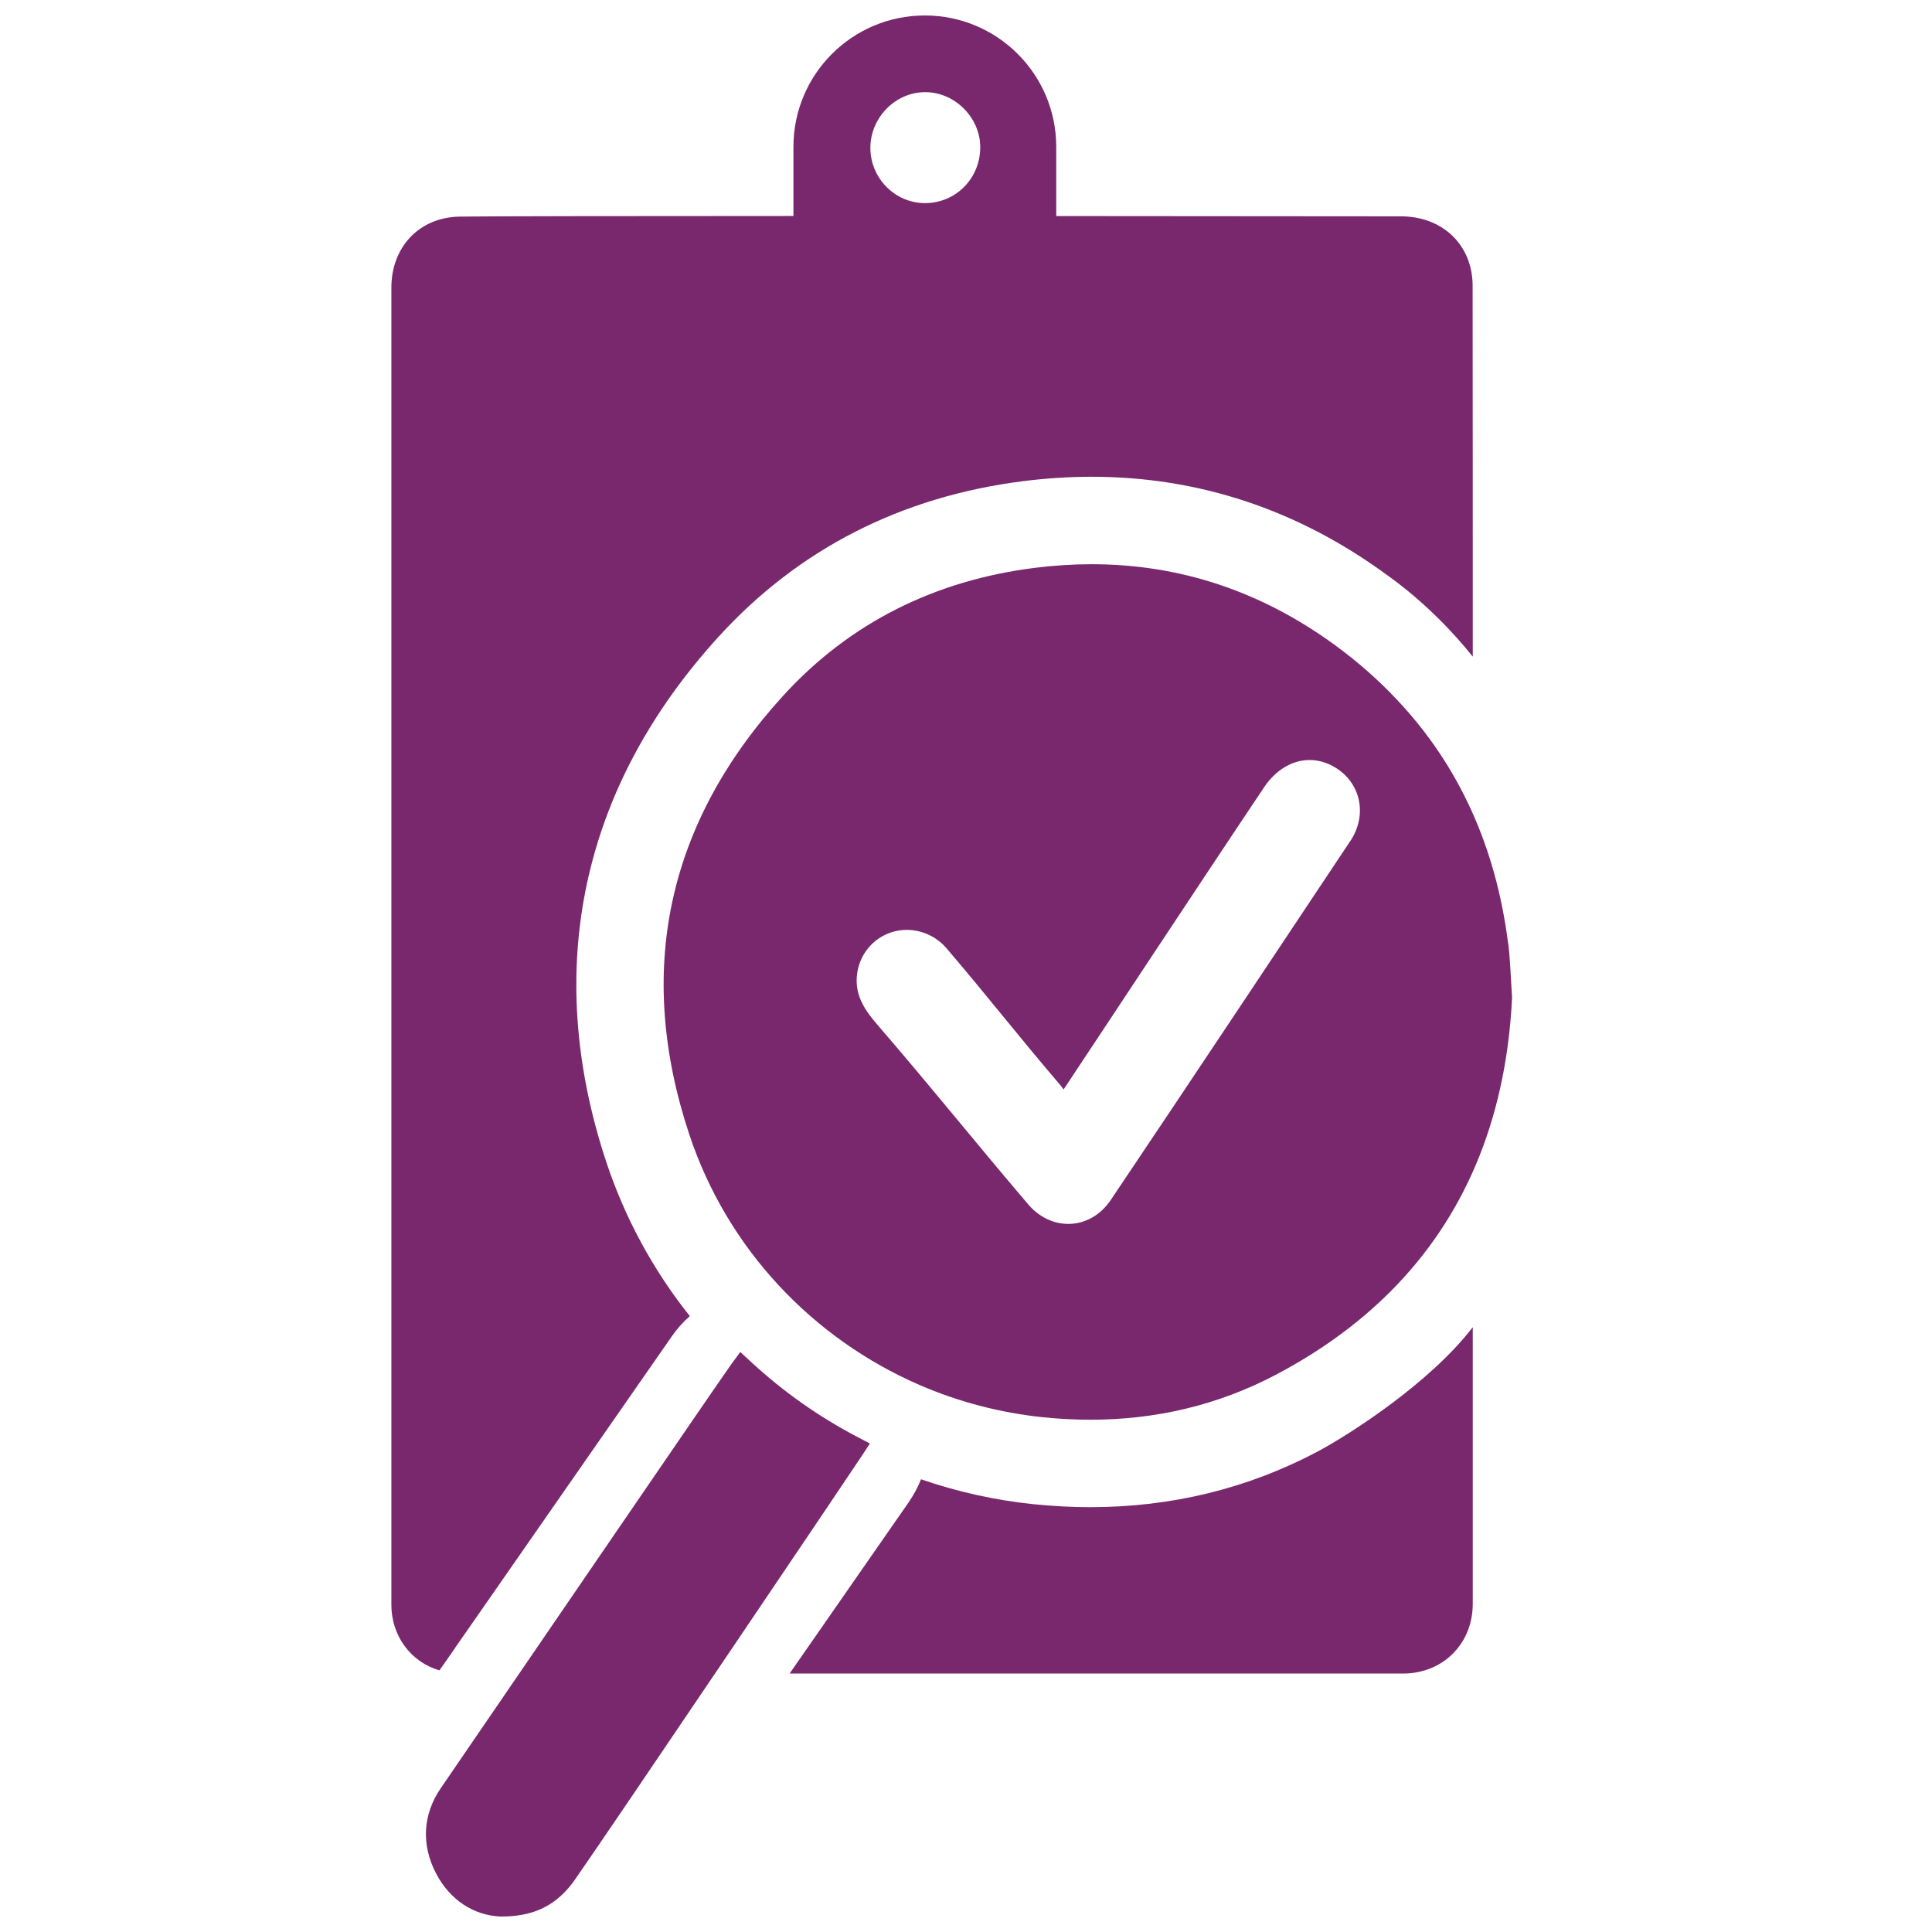<?xml version="1.0" encoding="UTF-8"?>
<svg id="_02" data-name="02" xmlns="http://www.w3.org/2000/svg" viewBox="0 0 283.46 283.46">
  <defs>
    <style>
      .cls-1 {
        fill: #79286e;
      }
    </style>
  </defs>
  <path class="cls-1" d="M159.98,221.13c-2.71,0-5.49-.15-8.28-.43-5.72-.59-11.27-1.83-16.57-3.66-.46,1.17-1.08,2.31-1.85,3.43l-17.43,25.07h90c5.86,0,10.23-4.38,10.23-10.22v-40.6c-6.26,8.19-18.19,15.83-22.84,18.29-10.19,5.39-21.38,8.12-33.25,8.12Z"/>
  <path class="cls-1" d="M66.74,241.81l3.24-4.65c9.52-13.69,19.05-27.38,28.57-41.07,.78-1.13,1.68-2.14,2.66-2.99-5.3-6.65-9.48-14.26-12.25-22.59-9.39-28.31-3.69-54.97,16.47-77.09,11.74-12.88,26.79-20.56,44.71-22.83,3.37-.42,6.75-.64,10.03-.64,15.66,0,30.18,4.81,43.17,14.3,.93,.68,6.84,4.72,12.74,12.09,0-8.03,0-44.53-.02-54.43-.02-5.99-4.41-10.16-10.52-10.17-3.16,0-28.14-.03-50.57-.04v-10.15c0-10.65-8.63-19.28-19.28-19.28s-19.28,8.63-19.28,19.28v10.14c-22.52,0-45.64,.03-48.97,.09-5.95,.1-10.02,4.48-10.02,10.43,0,10.75,0,35.05,0,45.8v111.6c0,11.95,0,23.91,0,35.86,0,4.51,2.84,8.4,7.06,9.6,.75-1.08,1.51-2.17,2.27-3.25ZM135.75,13.52c4.31,0,8.03,3.69,8.07,8,.04,4.6-3.54,8.26-8.07,8.28-4.4,.02-8.03-3.62-8.05-8.07-.02-4.46,3.67-8.22,8.06-8.21Z"/>
  <path class="cls-1" d="M127.63,211.79l-1.98-1.04c-5.56-2.92-10.73-6.57-15.37-10.85l-1.67-1.54-1.34,1.83c-1.64,2.25-35.77,52.21-42.6,62.17-2.66,3.88-2.89,8.33-.67,12.55,2.01,3.82,5.45,6.11,9.44,6.28h.11c4.86,0,8.2-1.68,10.83-5.45,5.74-8.24,40.17-59.26,42.03-62.09l1.22-1.86Z"/>
  <path class="cls-1" d="M221.25,138.28c-1.79-13.97-7.14-25.92-16.27-35.6-2.71-2.89-5.77-5.59-9.17-8.07-10.82-7.89-22.76-11.83-35.64-11.83-2.76,0-5.55,.18-8.4,.54-14.48,1.83-27.04,7.97-36.88,18.77-17.03,18.68-21.71,40.38-13.76,64.35,2.8,8.43,7.35,15.95,13.17,22.2,5.77,6.2,12.79,11.16,20.58,14.55,5.7,2.47,11.81,4.09,18.16,4.75,2.33,.24,4.65,.36,6.95,.36,9.52,0,18.69-2.1,27.3-6.65,7.01-3.71,12.89-8.12,17.71-13.18,10.62-11.14,16.04-25.41,16.85-42.11-.22-3.25-.27-5.67-.58-8.07Zm-23.15-14.87c-2.92,4.39-25.35,38.12-35.13,52.65-1.57,2.33-3.89,3.51-6.23,3.51-2.13,0-4.27-.96-5.92-2.91-8.35-9.81-13.71-16.59-22.12-26.35-1.77-2.05-3.22-4.16-2.99-7.04,.25-3.08,2.28-5.62,5.18-6.52,.7-.21,1.43-.32,2.15-.32,2.2,0,4.36,.97,5.85,2.72,6.57,7.7,10.11,12.37,16.69,20.07,.12,.14,.21,.29,.47,.62,2.74-4.09,21.24-32.15,29.41-44.32,1.75-2.62,4.19-4.01,6.68-4.01,1.06,0,2.13,.25,3.18,.77,4.22,2.13,5.48,7.09,2.79,11.13Z"/>
</svg>